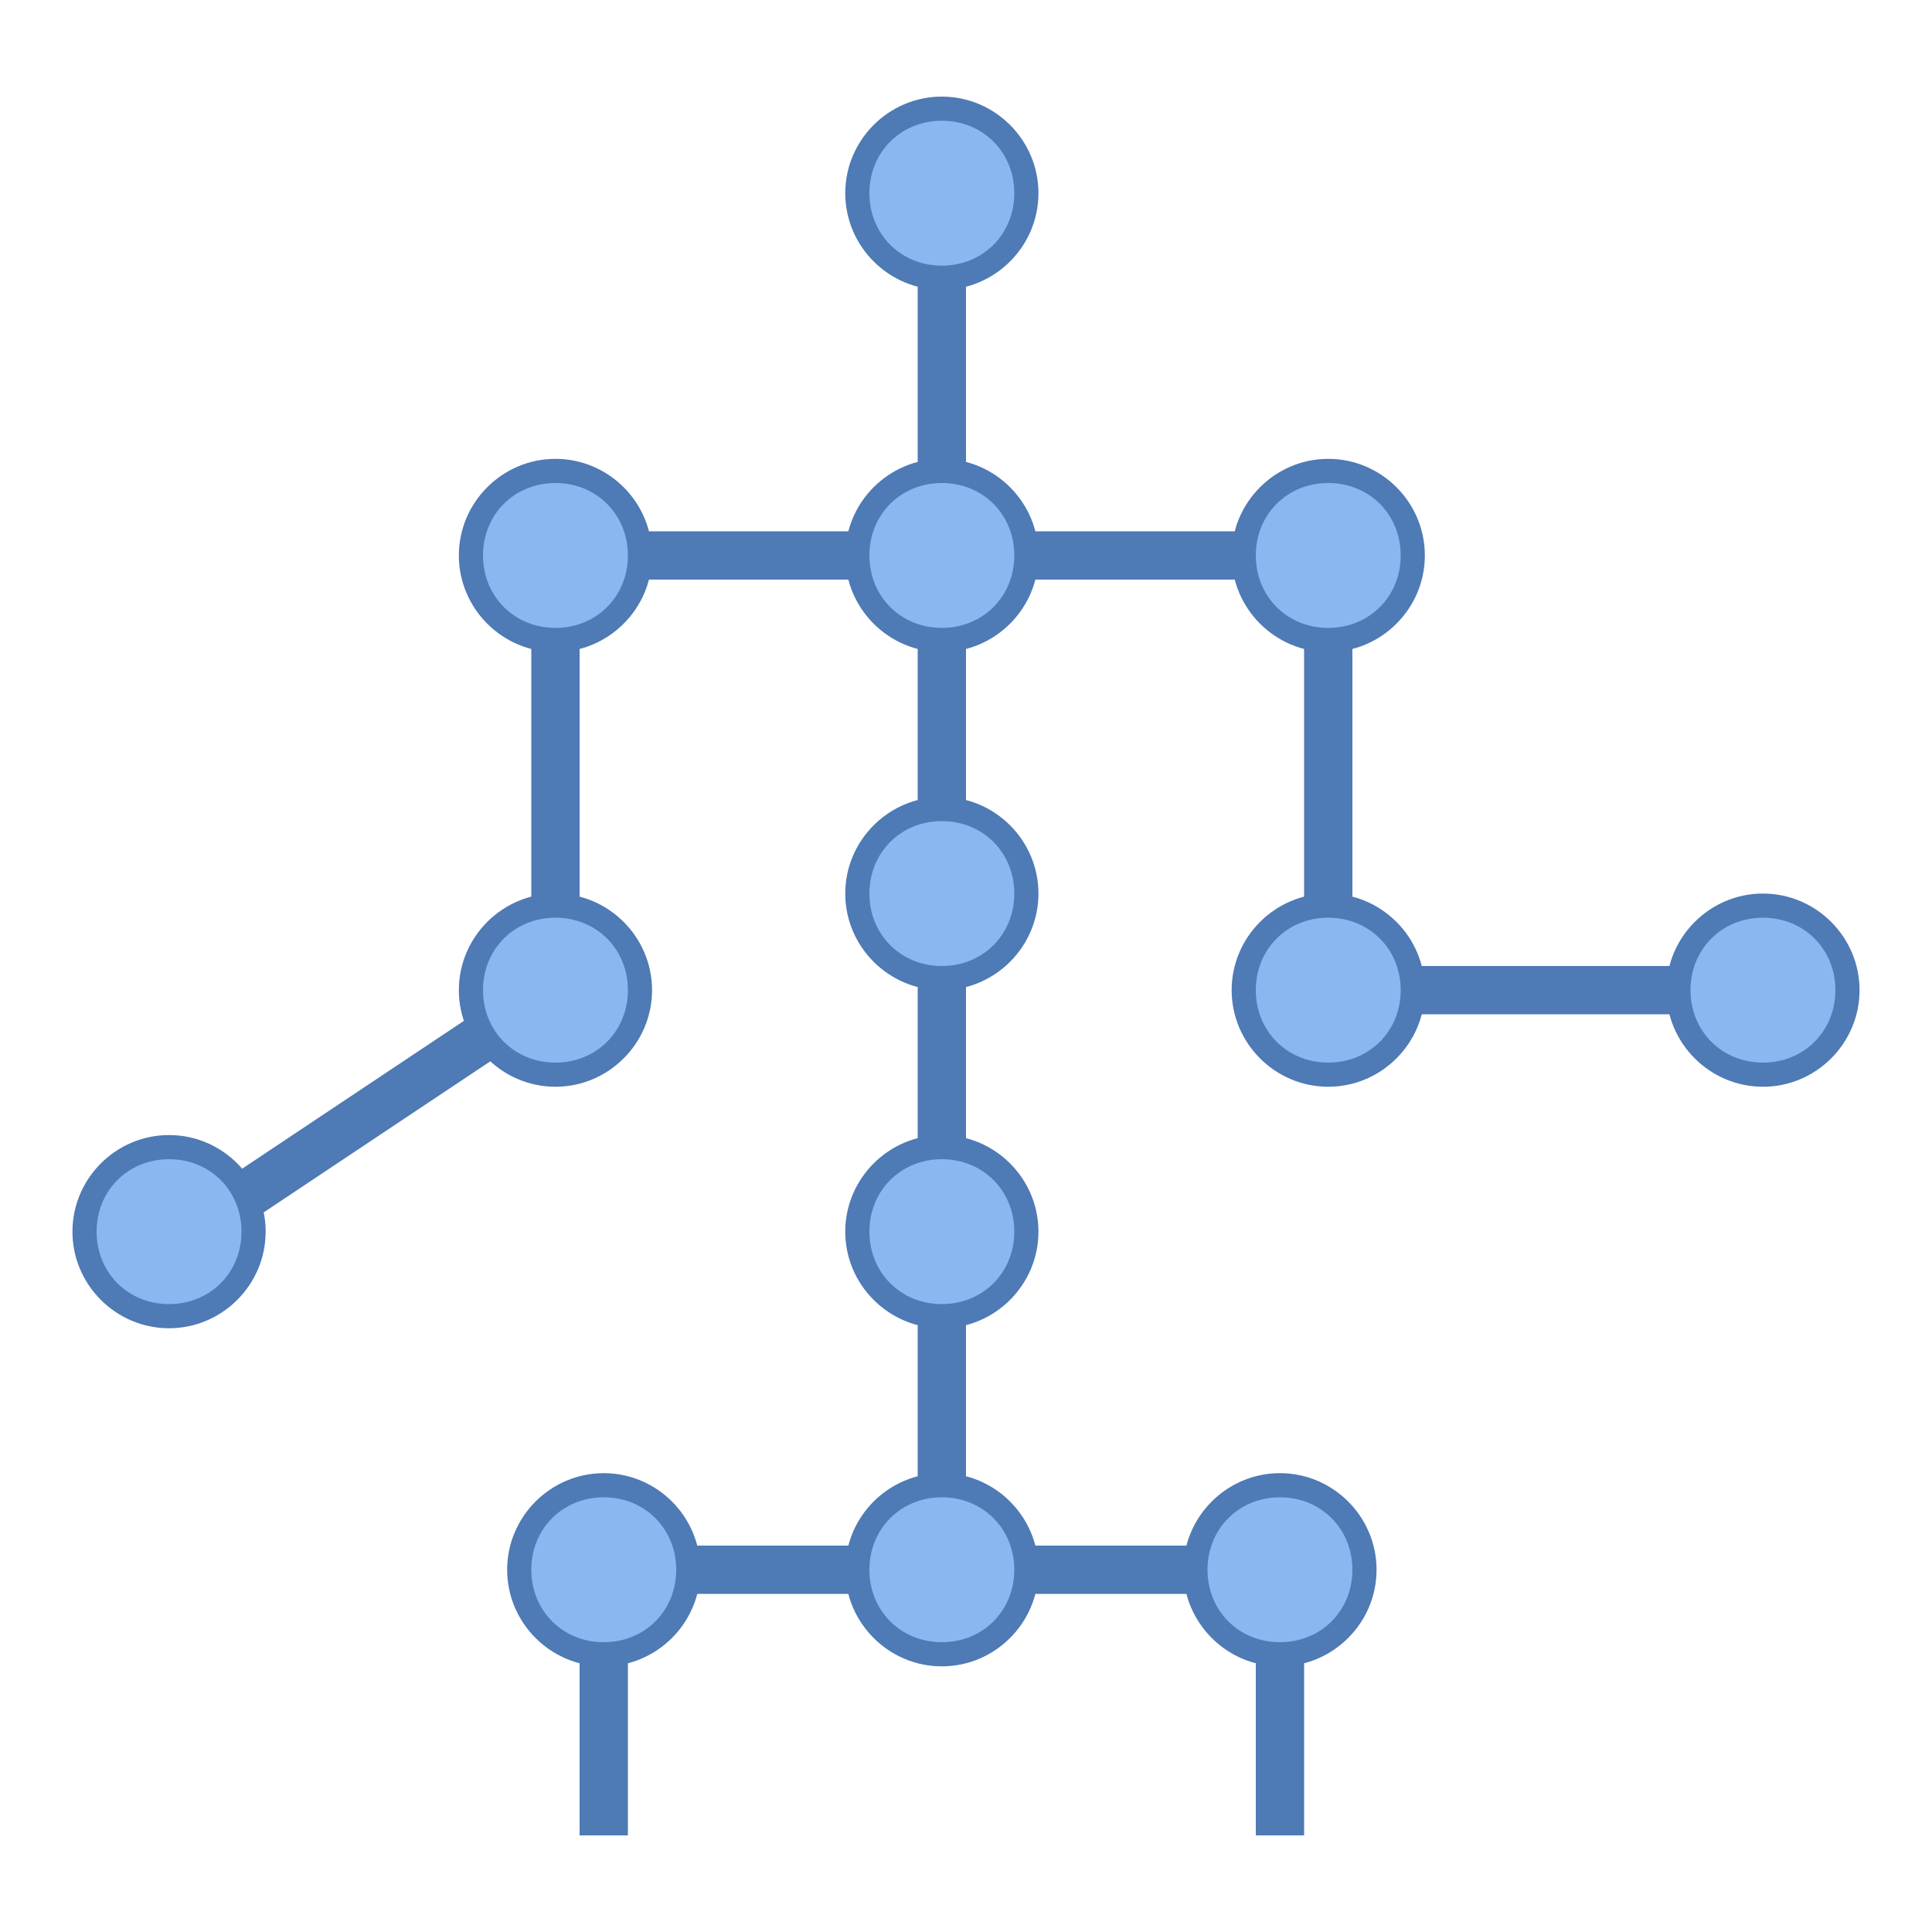 <svg xmlns="http://www.w3.org/2000/svg" viewBox="0 0 80 80" width="50px" height="50px"><path fill="#4e7ab5" d="M25.1 64H52.2V66H25.1zM38 9H40V63H38z"/><path fill="#8bb7f0" d="M39,11.5c-1.9,0-3.5-1.6-3.5-3.5s1.6-3.5,3.5-3.5s3.5,1.6,3.5,3.5S40.9,11.5,39,11.5z"/><path fill="#4e7ab5" d="M39 5c1.7 0 3 1.3 3 3s-1.3 3-3 3-3-1.3-3-3S37.3 5 39 5M39 4c-2.2 0-4 1.8-4 4s1.8 4 4 4 4-1.8 4-4S41.2 4 39 4L39 4zM22.4 22H55V24H22.4z"/><path fill="#4e7ab5" d="M22 22H24V42H22z"/><path fill="#4e7ab5" d="M4.4 45.8H24V47.8H4.4z" transform="rotate(-33.688 14.215 46.786)"/><path fill="#4e7ab5" d="M54 23H56V40.8H54z"/><path fill="#4e7ab5" d="M55 40H73V42H55zM24 63.8H26V76H24zM52 63.8H54V76H52z"/><path fill="#8bb7f0" d="M39,26.5c-1.9,0-3.5-1.6-3.5-3.5s1.6-3.5,3.5-3.5s3.5,1.6,3.5,3.5S40.9,26.5,39,26.5z"/><path fill="#4e7ab5" d="M39,20c1.7,0,3,1.3,3,3s-1.3,3-3,3s-3-1.3-3-3S37.3,20,39,20 M39,19c-2.2,0-4,1.8-4,4s1.8,4,4,4 s4-1.8,4-4S41.2,19,39,19L39,19z"/><path fill="#8bb7f0" d="M39,40.5c-1.9,0-3.5-1.6-3.5-3.5s1.6-3.5,3.5-3.5s3.5,1.6,3.5,3.5S40.9,40.5,39,40.5z"/><path fill="#4e7ab5" d="M39,34c1.7,0,3,1.3,3,3s-1.3,3-3,3s-3-1.3-3-3S37.3,34,39,34 M39,33c-2.2,0-4,1.8-4,4s1.8,4,4,4 s4-1.8,4-4S41.2,33,39,33L39,33z"/><path fill="#8bb7f0" d="M39,54.5c-1.9,0-3.5-1.6-3.5-3.5s1.6-3.5,3.5-3.5s3.5,1.6,3.5,3.5S40.9,54.5,39,54.5z"/><path fill="#4e7ab5" d="M39,48c1.7,0,3,1.3,3,3s-1.3,3-3,3s-3-1.3-3-3S37.3,48,39,48 M39,47c-2.2,0-4,1.8-4,4s1.8,4,4,4 s4-1.8,4-4S41.2,47,39,47L39,47z"/><path fill="#8bb7f0" d="M39,68.5c-1.9,0-3.5-1.6-3.5-3.5s1.6-3.5,3.5-3.5s3.5,1.6,3.5,3.5S40.9,68.5,39,68.5z"/><path fill="#4e7ab5" d="M39,62c1.7,0,3,1.3,3,3s-1.3,3-3,3s-3-1.3-3-3S37.3,62,39,62 M39,61c-2.2,0-4,1.8-4,4s1.8,4,4,4 s4-1.8,4-4S41.2,61,39,61L39,61z"/><path fill="#8bb7f0" d="M25,68.5c-1.9,0-3.5-1.6-3.5-3.5s1.6-3.5,3.5-3.5s3.5,1.6,3.5,3.5S26.9,68.5,25,68.5z"/><path fill="#4e7ab5" d="M25,62c1.7,0,3,1.3,3,3s-1.3,3-3,3s-3-1.3-3-3S23.3,62,25,62 M25,61c-2.2,0-4,1.8-4,4s1.8,4,4,4 s4-1.8,4-4S27.2,61,25,61L25,61z"/><path fill="#8bb7f0" d="M53,68.5c-1.9,0-3.5-1.6-3.5-3.5s1.6-3.5,3.5-3.5s3.5,1.6,3.5,3.5S54.9,68.5,53,68.5z"/><path fill="#4e7ab5" d="M53,62c1.7,0,3,1.3,3,3s-1.3,3-3,3s-3-1.3-3-3S51.3,62,53,62 M53,61c-2.2,0-4,1.8-4,4s1.8,4,4,4 s4-1.8,4-4S55.2,61,53,61L53,61z"/><g><path fill="#8bb7f0" d="M55,26.5c-1.9,0-3.5-1.6-3.5-3.5s1.6-3.5,3.5-3.5s3.5,1.6,3.5,3.5S56.9,26.5,55,26.5z"/><path fill="#4e7ab5" d="M55,20c1.7,0,3,1.3,3,3s-1.3,3-3,3s-3-1.3-3-3S53.3,20,55,20 M55,19c-2.2,0-4,1.8-4,4s1.8,4,4,4 s4-1.8,4-4S57.2,19,55,19L55,19z"/></g><g><path fill="#8bb7f0" d="M23,26.5c-1.9,0-3.5-1.6-3.5-3.5s1.6-3.5,3.5-3.5s3.5,1.6,3.5,3.5S24.9,26.5,23,26.5z"/><path fill="#4e7ab5" d="M23,20c1.7,0,3,1.3,3,3s-1.3,3-3,3s-3-1.3-3-3S21.3,20,23,20 M23,19c-2.2,0-4,1.8-4,4s1.8,4,4,4 s4-1.8,4-4S25.2,19,23,19L23,19z"/></g><g><path fill="#8bb7f0" d="M23,44.5c-1.9,0-3.5-1.6-3.5-3.5s1.6-3.5,3.5-3.5s3.5,1.6,3.5,3.5S24.9,44.5,23,44.5z"/><path fill="#4e7ab5" d="M23,38c1.7,0,3,1.3,3,3s-1.3,3-3,3s-3-1.3-3-3S21.3,38,23,38 M23,37c-2.2,0-4,1.8-4,4s1.8,4,4,4 s4-1.8,4-4S25.2,37,23,37L23,37z"/></g><g><path fill="#8bb7f0" d="M7,54.5c-1.9,0-3.5-1.6-3.5-3.5s1.6-3.5,3.5-3.5s3.5,1.6,3.5,3.5S8.9,54.5,7,54.5z"/><path fill="#4e7ab5" d="M7,48c1.7,0,3,1.3,3,3s-1.3,3-3,3s-3-1.3-3-3S5.3,48,7,48 M7,47c-2.2,0-4,1.8-4,4s1.8,4,4,4 s4-1.8,4-4S9.2,47,7,47L7,47z"/></g><g><path fill="#8bb7f0" d="M55,44.5c-1.9,0-3.5-1.6-3.5-3.5s1.6-3.5,3.5-3.5s3.5,1.6,3.5,3.5S56.9,44.5,55,44.5z"/><path fill="#4e7ab5" d="M55,38c1.7,0,3,1.3,3,3s-1.3,3-3,3s-3-1.3-3-3S53.3,38,55,38 M55,37c-2.2,0-4,1.8-4,4s1.8,4,4,4 s4-1.8,4-4S57.2,37,55,37L55,37z"/></g><g><path fill="#8bb7f0" d="M73,44.5c-1.9,0-3.5-1.6-3.5-3.5s1.6-3.5,3.5-3.5s3.5,1.6,3.5,3.5S74.9,44.5,73,44.5z"/><path fill="#4e7ab5" d="M73,38c1.7,0,3,1.3,3,3s-1.3,3-3,3s-3-1.3-3-3S71.3,38,73,38 M73,37c-2.2,0-4,1.8-4,4s1.8,4,4,4 s4-1.8,4-4S75.2,37,73,37L73,37z"/></g></svg>